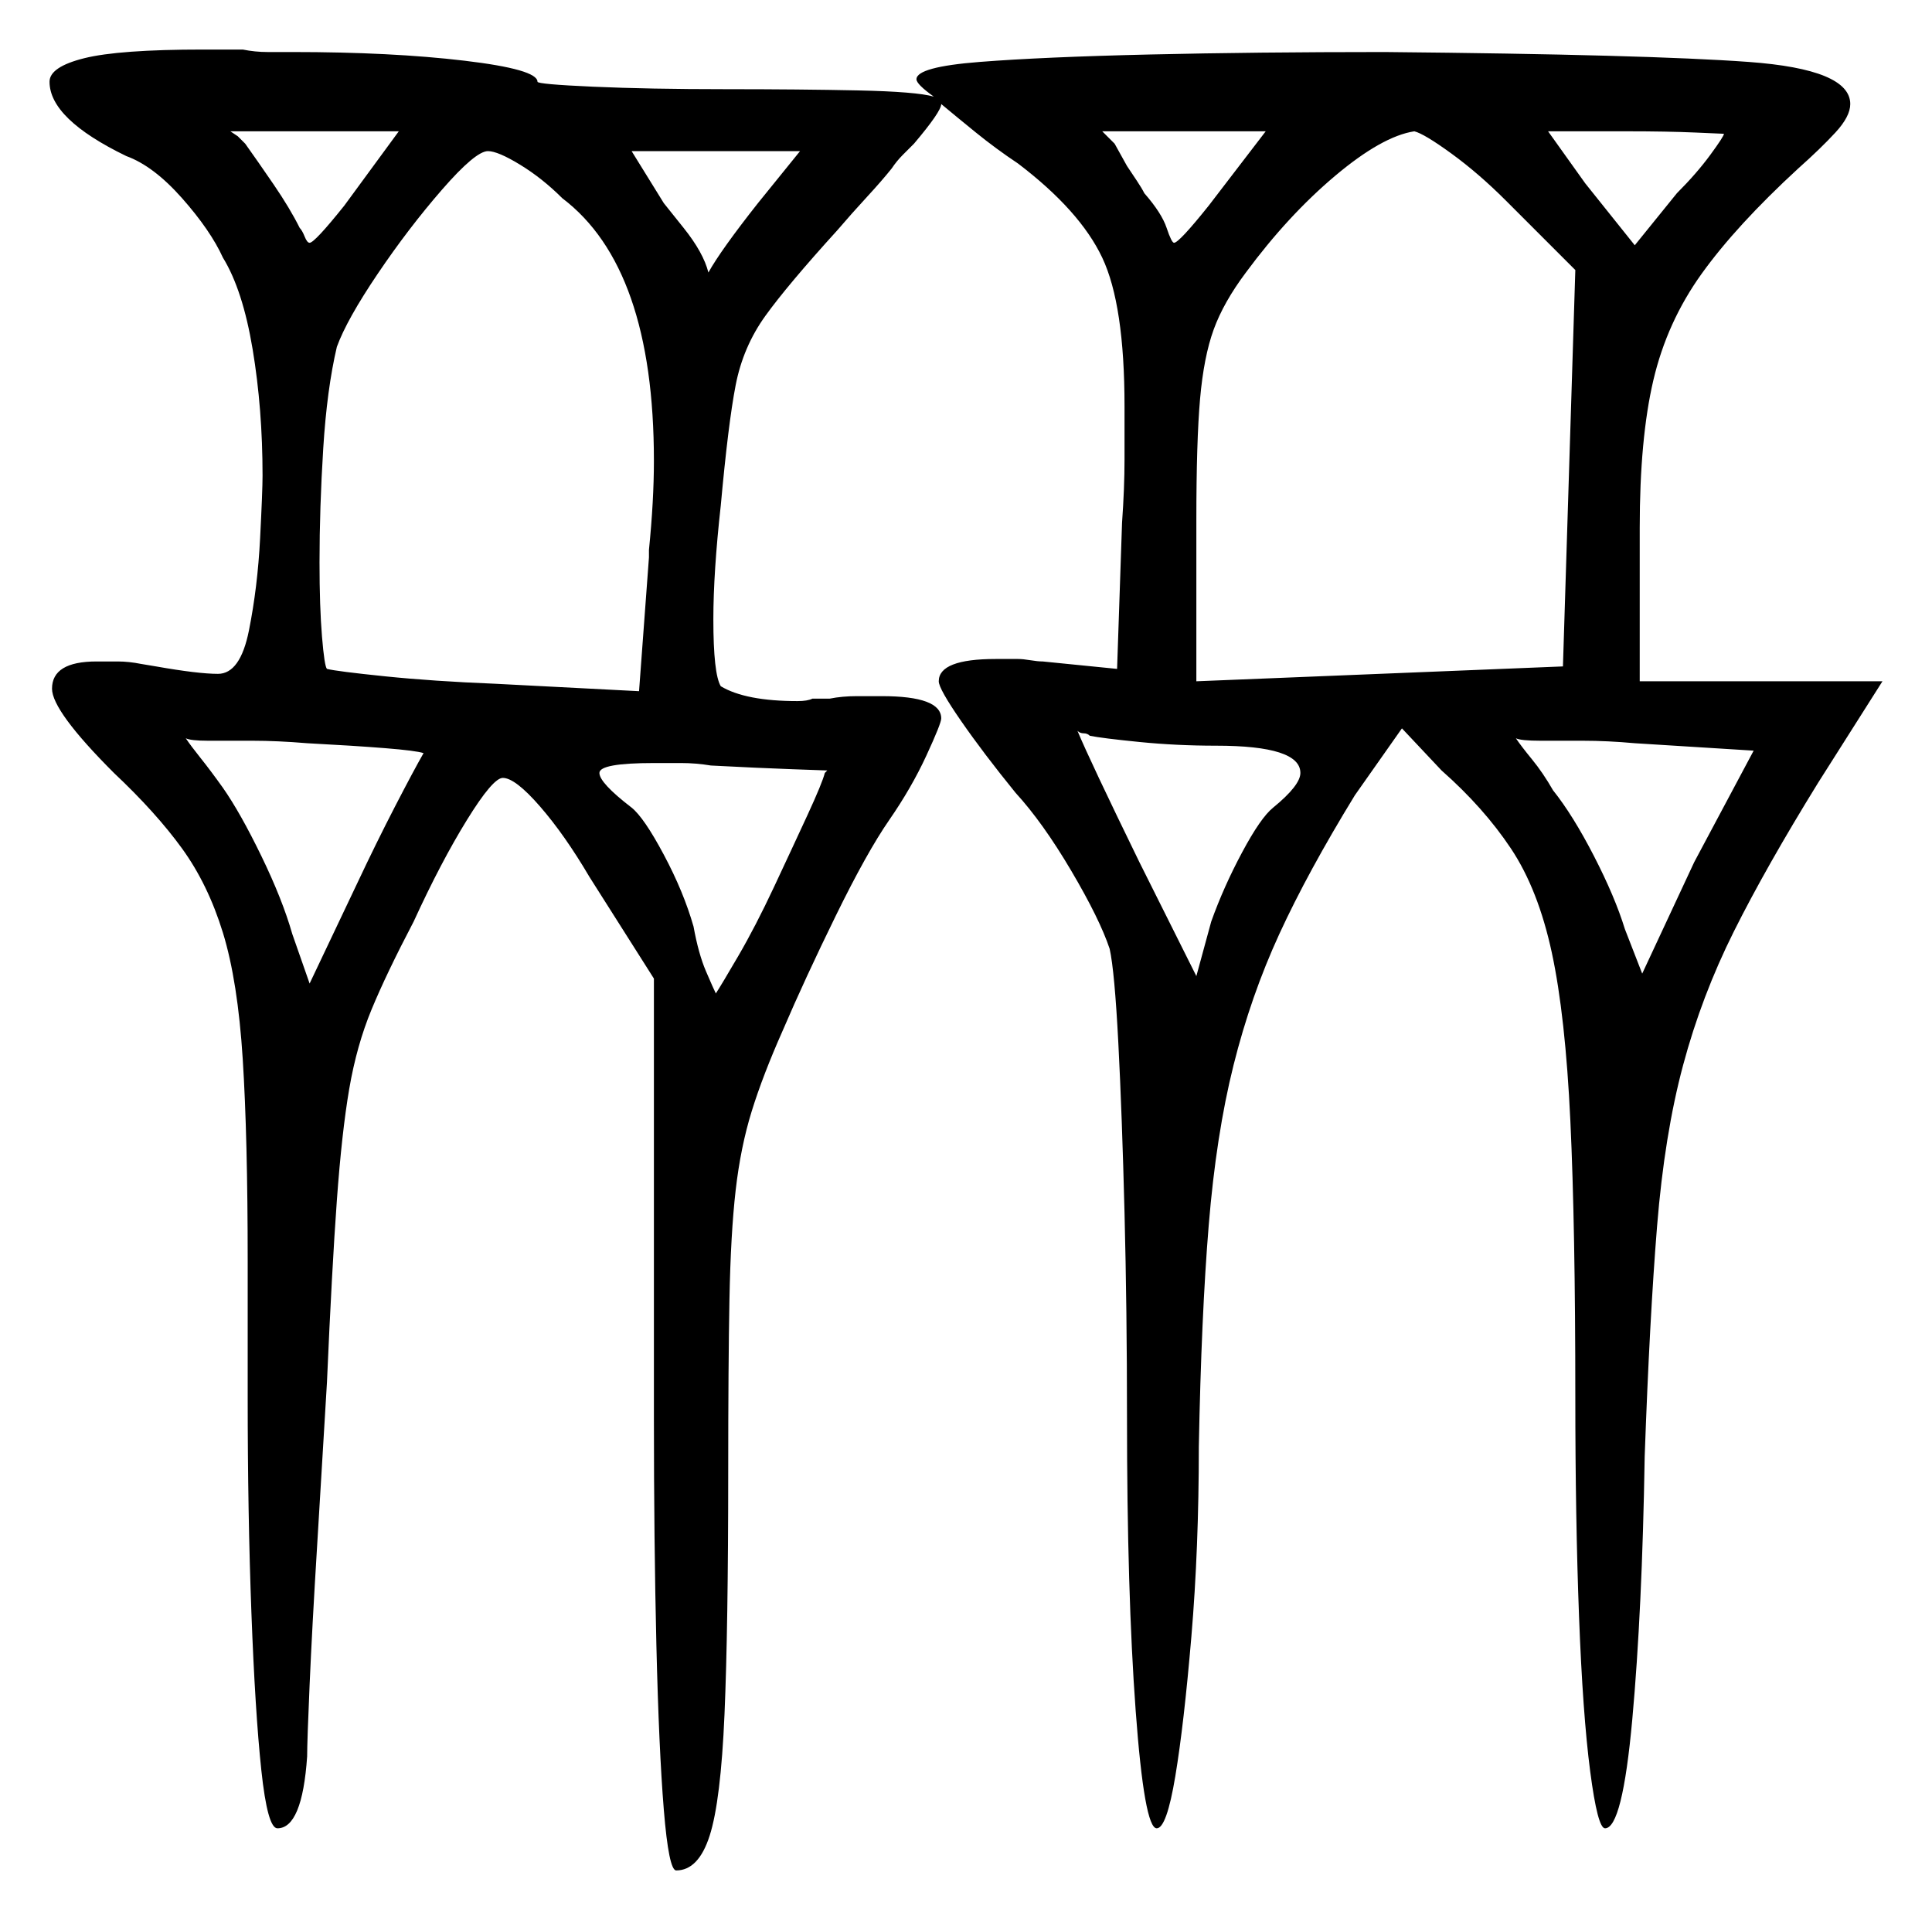 <svg xmlns="http://www.w3.org/2000/svg" width="390.0" height="387.5" viewBox="0 0 390.0 387.5"><path d="M85.5 152.0Q84.0 151.5 77.75 151.0Q71.5 150.5 62.0 150.0Q56.0 149.5 51.0 149.5Q46.0 149.5 42.0 149.5Q38.5 149.5 37.5 149.0Q38.5 150.5 40.5 153.0Q42.5 155.5 45.0 159.0Q48.5 164.0 52.75 172.75Q57.0 181.5 59.0 188.5L62.5 198.5L72.0 178.5Q76.0 170.0 79.75 162.75Q83.5 155.5 85.5 152.0ZM166.5 156.0 167.0 155.5Q167.0 155.5 160.0 155.25Q153.0 155.0 143.5 154.5Q140.5 154.0 137.5 154.0Q134.5 154.0 132.0 154.0Q121.0 154.0 121.0 156.0Q121.0 158.0 127.5 163.0Q130.0 165.0 134.0 172.5Q138.0 180.0 140.0 187.0Q141.0 192.5 142.5 196.0Q144.0 199.5 144.5 200.5Q145.5 199.0 149.0 193.0Q152.5 187.0 156.25 179.0Q160.0 171.0 163.0 164.5Q166.0 158.0 166.5 156.0ZM245.5 150.5Q237.5 150.5 230.0 149.75Q222.5 149.0 220.0 148.5Q219.5 148.0 218.75 148.0Q218.0 148.0 217.5 147.5Q220.0 153.5 230.0 174.0L241.5 197.0L244.5 186.0Q247.0 179.0 250.75 172.0Q254.5 165.0 257.0 163.0Q262.5 158.5 262.5 156.0Q262.5 150.5 245.5 150.5ZM331.5 196.5 342.0 174.0 354.0 151.5 330.0 150.0Q324.5 149.5 319.5 149.5Q314.5 149.5 311.0 149.5Q307.0 149.5 306.0 149.0Q307.0 150.5 309.25 153.25Q311.5 156.0 313.5 159.5Q317.5 164.5 321.75 172.75Q326.0 181.0 328.0 187.5ZM69.5 41.5 80.5 26.5H46.5L48.0 27.5Q48.0 27.5 49.5 29.0Q52.0 32.5 55.25 37.25Q58.5 42.0 60.5 46.0Q61.0 46.5 61.5 47.75Q62.0 49.0 62.5 49.0Q63.5 49.0 69.5 41.5ZM113.5 40.0Q109.5 36.0 105.0 33.25Q100.5 30.5 98.5 30.5Q96.0 30.5 89.25 38.25Q82.5 46.0 76.25 55.25Q70.0 64.5 68.0 70.0Q66.0 78.5 65.25 90.5Q64.5 102.5 64.5 113.5Q64.5 122.5 65.0 128.5Q65.5 134.5 66.0 135.0Q68.0 135.5 77.75 136.5Q87.5 137.5 100.0 138.0L129.0 139.5L131.0 112.5V111.0Q131.5 106.0 131.75 101.5Q132.0 97.0 132.0 93.0Q132.0 54.0 113.5 40.0ZM153.0 41.0 161.5 30.5H127.5L134.0 41.0L138.0 46.0Q140.0 48.5 141.25 50.75Q142.5 53.0 143.0 55.0Q145.5 50.5 153.0 41.0ZM244.0 41.5 255.5 26.5H222.5Q222.5 26.5 225.0 29.0L227.5 33.5Q228.5 35.0 229.5 36.5Q230.5 38.0 231.0 39.0Q234.5 43.0 235.5 46.0Q236.5 49.0 237.0 49.0Q238.0 49.0 244.0 41.5ZM318.0 54.5 304.0 40.5Q298.5 35.0 293.0 31.0Q287.5 27.0 285.5 26.5Q279.0 27.5 269.5 35.5Q260.0 43.5 251.5 55.0Q247.0 61.0 245.0 66.5Q243.0 72.0 242.25 80.5Q241.5 89.0 241.5 105.0V137.5L315.5 134.5ZM348.0 27.0Q348.0 27.0 342.25 26.75Q336.5 26.5 328.5 26.5H312.5L320.0 37.0L330.0 49.5L338.5 39.0Q342.5 35.0 345.25 31.25Q348.0 27.5 348.0 27.0ZM185.0 16.0Q185.0 13.5 197.75 12.5Q210.5 11.5 232.0 11.0Q253.5 10.5 279.5 10.5Q332.5 11.0 353.0 12.5Q373.5 14.0 373.5 21.0Q373.5 23.5 370.5 26.75Q367.5 30.0 363.0 34.0Q350.5 45.5 343.5 55.25Q336.5 65.0 333.75 76.75Q331.0 88.5 331.0 106.5V137.5H380.0L367.0 158.0Q356.5 175.0 350.0 188.0Q343.5 201.0 339.75 215.0Q336.0 229.0 334.5 247.5Q333.0 266.0 332.0 294.0Q331.5 325.0 329.5 347.0Q327.5 369.0 324.0 369.0Q322.5 369.0 321.0 357.5Q319.5 346.0 318.75 326.25Q318.0 306.5 318.0 282.0Q318.0 247.5 317.0 226.25Q316.0 205.0 313.25 192.25Q310.5 179.5 305.0 171.25Q299.5 163.0 291.0 155.5L283.0 147.0L273.5 160.5Q264.0 176.0 258.25 188.5Q252.5 201.0 249.0 215.0Q245.5 229.0 244.0 247.25Q242.5 265.5 242.0 292.0Q242.0 312.5 240.5 330.25Q239.0 348.0 237.25 358.5Q235.5 369.0 233.5 369.0Q231.0 369.0 229.25 345.25Q227.5 321.5 227.5 286.0Q227.5 264.5 227.0 244.75Q226.5 225.0 225.75 210.5Q225.0 196.0 224.0 191.5Q222.0 185.5 216.25 175.75Q210.5 166.0 205.0 160.0Q198.5 152.0 194.0 145.5Q189.5 139.0 189.5 137.5Q189.5 133.0 201.0 133.0H205.5Q206.5 133.0 208.0 133.25Q209.5 133.5 210.5 133.5L225.5 135.0L226.5 105.5Q227.0 98.5 227.0 92.75Q227.0 87.0 227.0 82.0Q227.0 61.5 222.5 52.0Q218.0 42.5 205.5 33.0Q201.0 30.0 197.0 26.75Q193.0 23.5 190.0 21.0Q190.0 22.5 184.5 29.0Q183.5 30.0 182.25 31.25Q181.0 32.5 180.0 34.0Q178.0 36.5 175.0 39.75Q172.0 43.0 169.0 46.5Q159.0 57.5 154.5 63.75Q150.0 70.0 148.5 77.75Q147.0 85.5 145.5 102.0Q144.0 115.5 144.0 125.0Q144.0 136.0 145.5 138.5Q150.5 141.5 161.0 141.5Q163.0 141.5 164.0 141.0H167.5Q170.0 140.5 173.0 140.5Q176.0 140.5 178.0 140.5Q190.0 140.5 190.0 145.0Q190.0 146.0 187.0 152.5Q184.0 159.0 179.5 165.5Q175.0 172.0 168.75 184.75Q162.5 197.5 158.0 208.0Q154.0 217.0 151.75 224.25Q149.5 231.5 148.5 240.25Q147.5 249.0 147.25 262.25Q147.0 275.5 147.0 297.0Q147.0 328.5 146.25 346.0Q145.5 363.5 143.25 370.5Q141.0 377.5 136.5 377.5Q135.0 377.5 134.0 365.25Q133.0 353.0 132.5 332.0Q132.0 311.0 132.0 286.0V197.5L119.0 177.0Q114.0 168.5 109.0 162.75Q104.0 157.0 101.5 157.0Q99.5 157.0 94.25 165.5Q89.0 174.0 83.5 186.0Q78.0 196.5 75.0 203.75Q72.0 211.0 70.5 219.75Q69.0 228.5 68.0 242.25Q67.0 256.0 66.0 279.0Q65.0 296.0 64.0 312.25Q63.0 328.5 62.5 340.0Q62.0 351.5 62.0 354.5Q61.0 369.0 56.0 369.0Q54.0 369.0 52.75 357.25Q51.5 345.5 50.75 325.5Q50.0 305.5 50.0 282.0V254.5Q50.0 229.5 49.0 213.75Q48.0 198.0 45.0 188.25Q42.0 178.5 36.75 171.25Q31.5 164.0 23.0 156.0Q10.5 143.5 10.5 139.0Q10.5 133.5 19.5 133.5Q21.5 133.5 23.75 133.5Q26.0 133.5 28.5 134.0L31.5 134.5Q40.0 136.0 44.0 136.0Q48.5 136.0 50.25 127.25Q52.0 118.5 52.5 108.75Q53.0 99.0 53.0 96.0Q53.0 82.5 51.0 70.5Q49.0 58.5 45.0 52.0Q42.5 46.5 36.75 40.0Q31.0 33.5 25.5 31.5Q10.0 24.0 10.0 16.5Q10.0 13.5 17.0 11.75Q24.0 10.0 41.0 10.0H49.0Q51.5 10.5 54.0 10.5Q56.5 10.5 59.0 10.5Q79.0 10.5 93.75 12.25Q108.5 14.0 108.5 16.5Q108.5 17.0 119.75 17.5Q131.0 18.0 146.5 18.0Q161.5 18.0 173.25 18.25Q185.0 18.5 188.5 19.5Q185.0 17.0 185.0 16.0Z" fill="black" /></svg>
